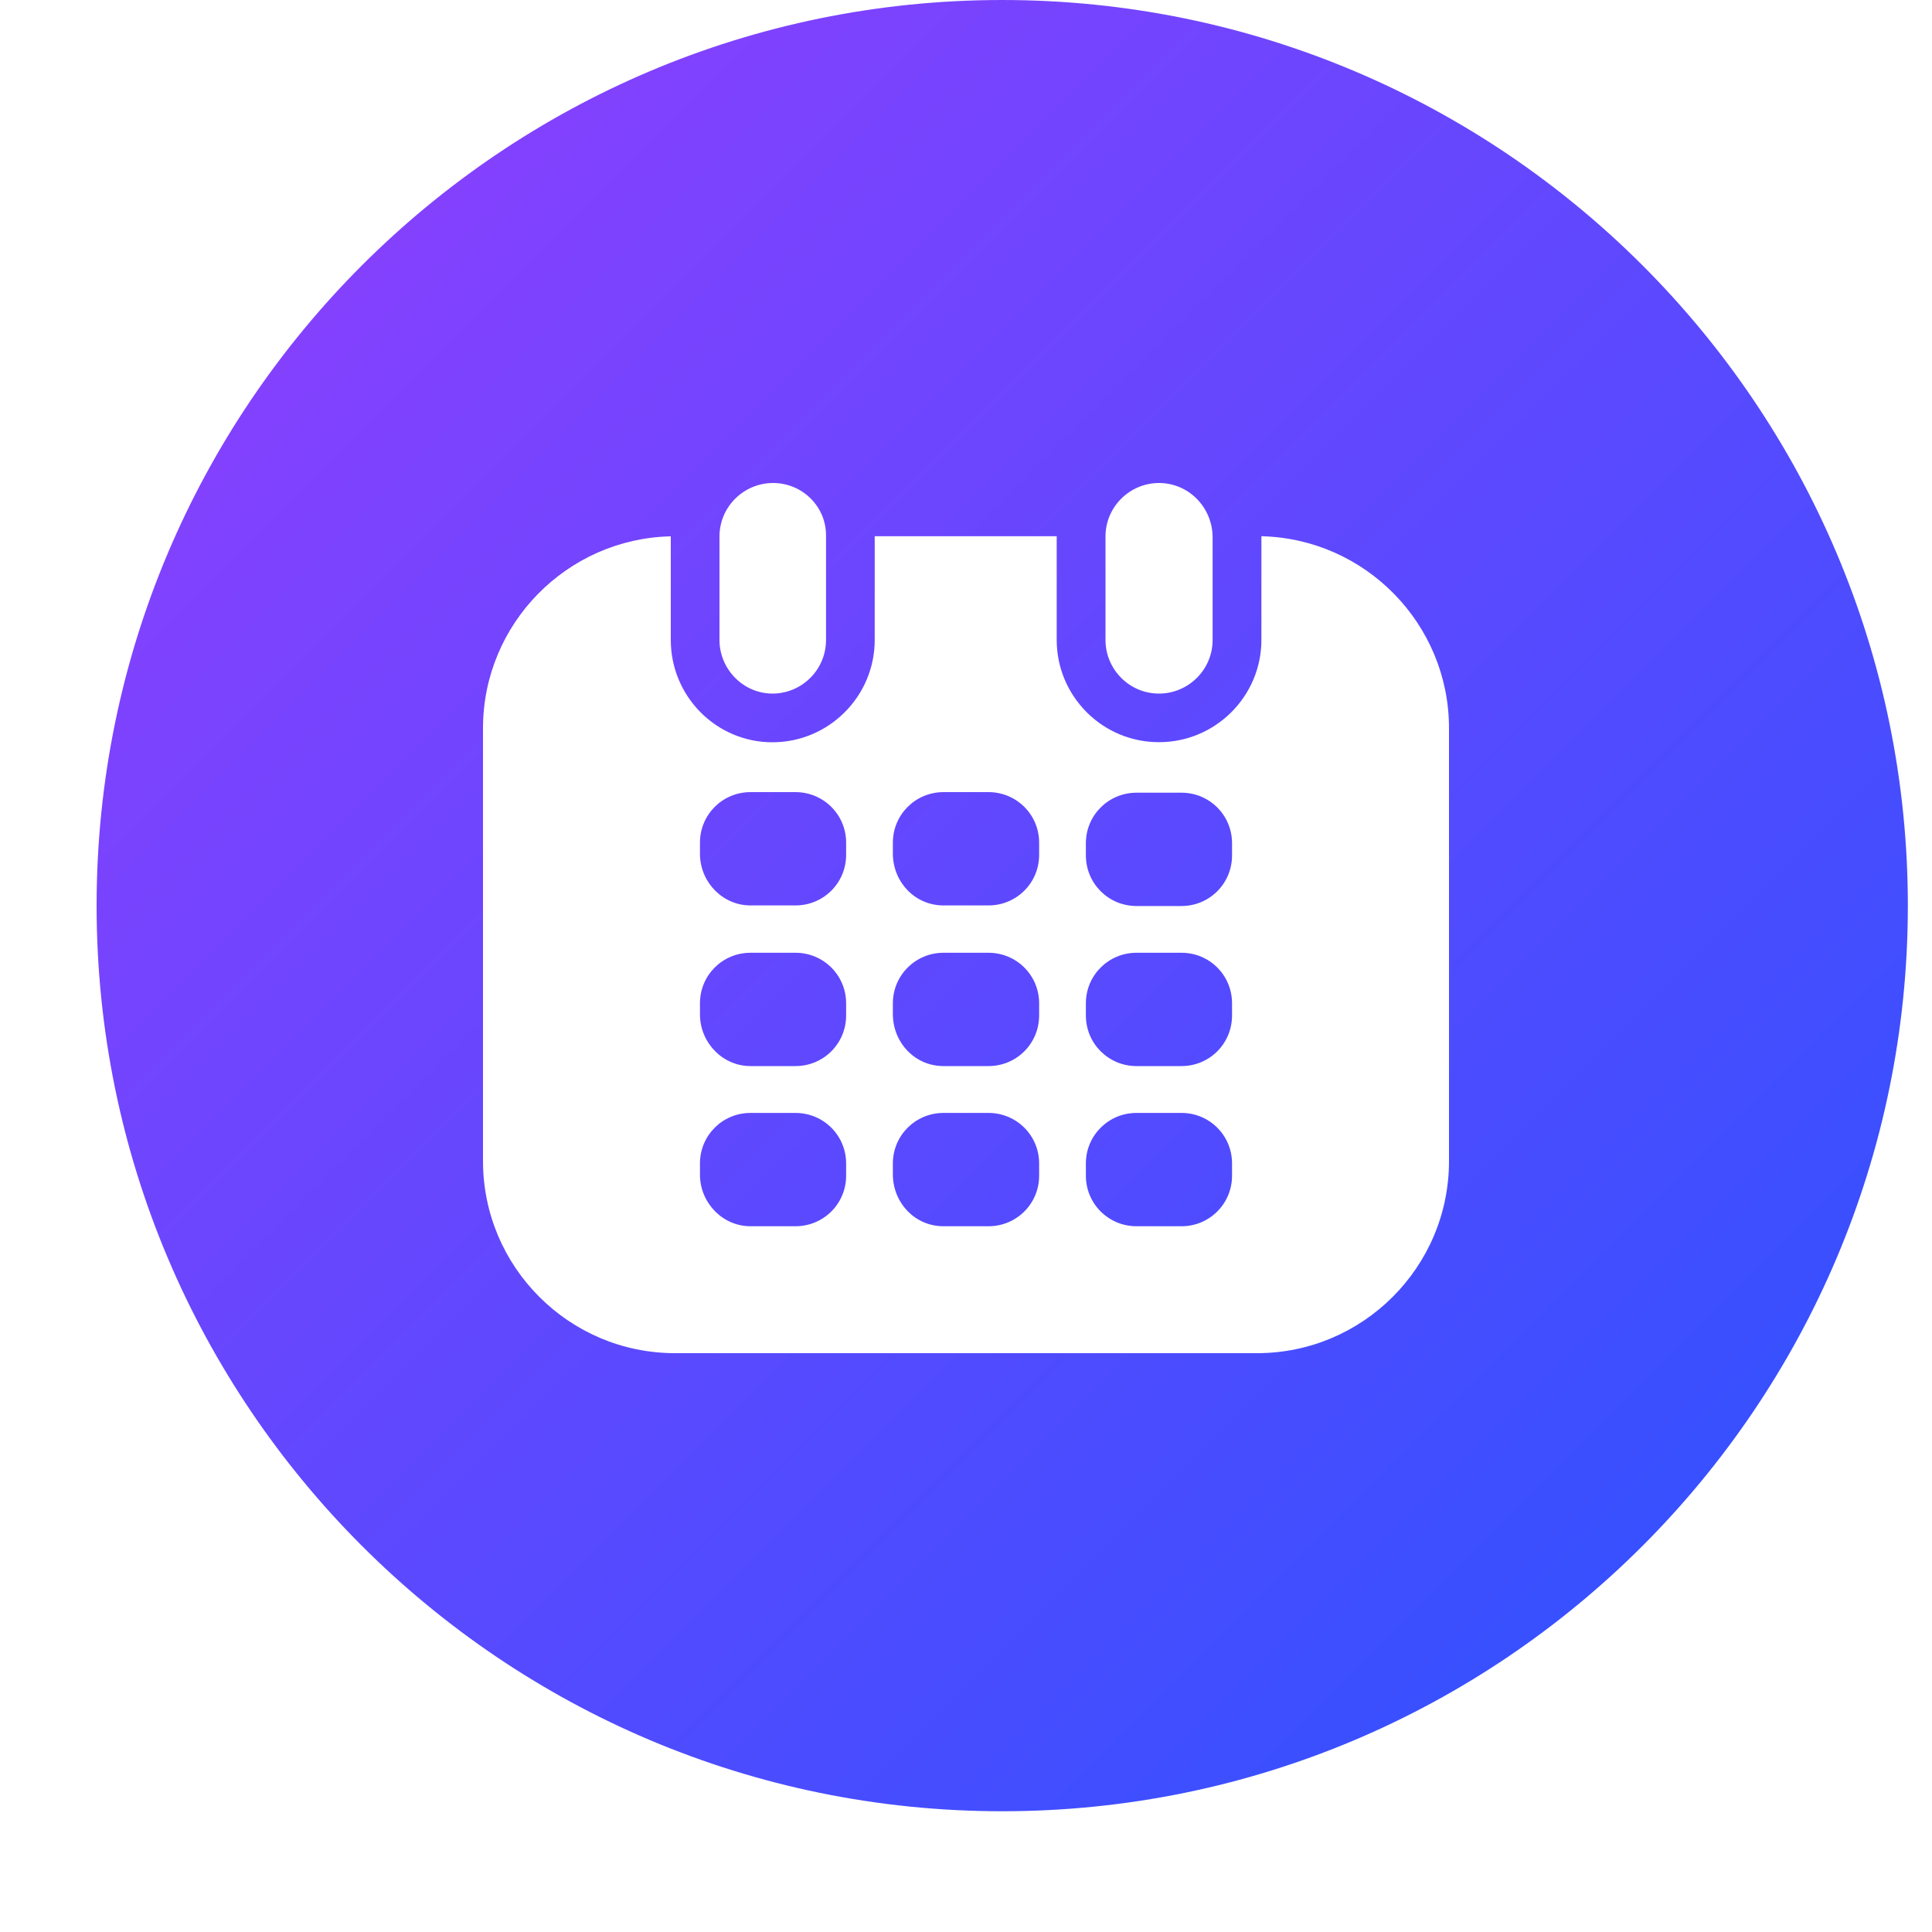 <?xml version="1.0" encoding="UTF-8"?>
<svg width="20px" height="20px" viewBox="0 0 20 20" version="1.1" xmlns="http://www.w3.org/2000/svg" xmlns:xlink="http://www.w3.org/1999/xlink">
    <!-- Generator: Sketch 52.5 (67469) - http://www.bohemiancoding.com/sketch -->
    <title>ic_upcoming</title>
    <desc>Created with Sketch.</desc>
    <defs>
        <linearGradient x1="100%" y1="100%" x2="0%" y2="0%" id="linearGradient-1">
            <stop stop-color="#2853FF" offset="0%"></stop>
            <stop stop-color="#933EFE" offset="100%"></stop>
        </linearGradient>
    </defs>
    <g id="Symbols" stroke="none" stroke-width="1" fill="none" fill-rule="evenodd">
        <g id="ic_upcoming">
            <g>
                <g>
                    <rect id="矩形" fill="#000000" opacity="0" x="0" y="0" width="20" height="20"></rect>
                    <path d="M10.375,0 C15.55,0 19.75,4.2 19.75,9.375 C19.75,14.55 15.55,18.75 10.375,18.75 C5.2,18.75 1,14.55 1,9.375 C1,4.2 5.2,0 10.375,0 Z M13.058,5.551 L13.058,6.624 C13.058,7.208 12.582,7.683 11.998,7.683 C11.714,7.683 11.448,7.572 11.247,7.371 C11.049,7.17 10.939,6.906 10.939,6.625 L10.939,5.554 L10.939,5.551 L9.055,5.551 L9.055,6.625 C9.055,7.209 8.579,7.684 7.996,7.684 C7.415,7.684 6.944,7.209 6.944,6.625 L6.944,5.554 L6.944,5.552 C5.868,5.576 5,6.458 5,7.539 L5,12.02 C5,13.117 5.892,14.008 6.988,14.008 L13.012,14.008 C14.108,14.008 15,13.117 15,12.02 L15,7.538 C15,6.458 14.133,5.576 13.058,5.551 Z M8.759,12.171 C8.759,12.461 8.525,12.694 8.235,12.694 L7.769,12.694 C7.486,12.694 7.253,12.461 7.246,12.171 L7.246,12.044 C7.246,11.754 7.479,11.521 7.769,11.521 L8.235,11.521 C8.525,11.521 8.759,11.754 8.759,12.044 L8.759,12.171 Z M8.759,10.512 C8.759,10.803 8.525,11.036 8.235,11.036 L7.769,11.036 C7.486,11.036 7.253,10.803 7.246,10.512 L7.246,10.386 C7.246,10.096 7.479,9.863 7.769,9.863 L8.235,9.863 C8.525,9.863 8.759,10.096 8.759,10.386 L8.759,10.512 Z M8.759,8.85 C8.759,9.14 8.525,9.373 8.235,9.373 L7.769,9.373 C7.486,9.373 7.253,9.14 7.246,8.85 L7.246,8.723 C7.246,8.433 7.479,8.2 7.769,8.2 L8.235,8.2 C8.525,8.2 8.759,8.433 8.759,8.723 L8.759,8.85 Z M10.757,12.171 C10.757,12.461 10.523,12.694 10.233,12.694 L9.767,12.694 C9.477,12.694 9.251,12.461 9.243,12.171 L9.243,12.044 C9.243,11.754 9.477,11.521 9.767,11.521 L10.233,11.521 C10.523,11.521 10.757,11.754 10.757,12.044 L10.757,12.171 Z M10.757,10.512 C10.757,10.803 10.523,11.036 10.233,11.036 L9.767,11.036 C9.477,11.036 9.251,10.803 9.243,10.512 L9.243,10.386 C9.243,10.096 9.477,9.863 9.767,9.863 L10.233,9.863 C10.523,9.863 10.757,10.096 10.757,10.386 L10.757,10.512 Z M10.757,8.85 C10.757,9.14 10.523,9.373 10.233,9.373 L9.767,9.373 C9.477,9.373 9.251,9.14 9.243,8.85 L9.243,8.723 C9.243,8.433 9.477,8.2 9.767,8.2 L10.233,8.2 C10.523,8.2 10.757,8.433 10.757,8.723 L10.757,8.85 Z M12.754,12.171 C12.754,12.461 12.521,12.694 12.231,12.694 L11.765,12.694 C11.475,12.694 11.241,12.461 11.241,12.171 L11.241,12.044 C11.241,11.754 11.475,11.521 11.765,11.521 L12.231,11.521 C12.521,11.521 12.754,11.754 12.754,12.044 L12.754,12.171 Z M12.754,10.512 C12.754,10.803 12.521,11.036 12.231,11.036 L11.765,11.036 C11.475,11.036 11.241,10.803 11.241,10.512 L11.241,10.386 C11.241,10.096 11.475,9.863 11.765,9.863 L12.231,9.863 C12.521,9.863 12.754,10.096 12.754,10.386 L12.754,10.512 Z M12.754,8.855 C12.754,9.146 12.521,9.379 12.231,9.379 L11.765,9.379 C11.475,9.379 11.241,9.146 11.241,8.855 L11.241,8.729 C11.241,8.439 11.475,8.206 11.765,8.206 L12.231,8.206 C12.521,8.206 12.754,8.439 12.754,8.729 L12.754,8.855 Z M7.997,7.18 C8.299,7.18 8.551,6.934 8.551,6.625 L8.551,5.554 C8.557,5.245 8.306,5 8.003,5 C7.7,5 7.448,5.245 7.448,5.554 L7.448,6.625 C7.448,6.927 7.694,7.18 7.997,7.18 Z M11.998,7.18 C12.3,7.18 12.553,6.934 12.553,6.625 L12.553,5.554 C12.547,5.245 12.3,5 11.998,5 C11.697,5 11.444,5.245 11.444,5.554 L11.444,6.625 C11.444,6.927 11.689,7.18 11.998,7.18 Z" id="合并形状" fill="url(#linearGradient-1)" fill-rule="nonzero"></path>
                </g>
            </g>
        </g>
    </g>
</svg>